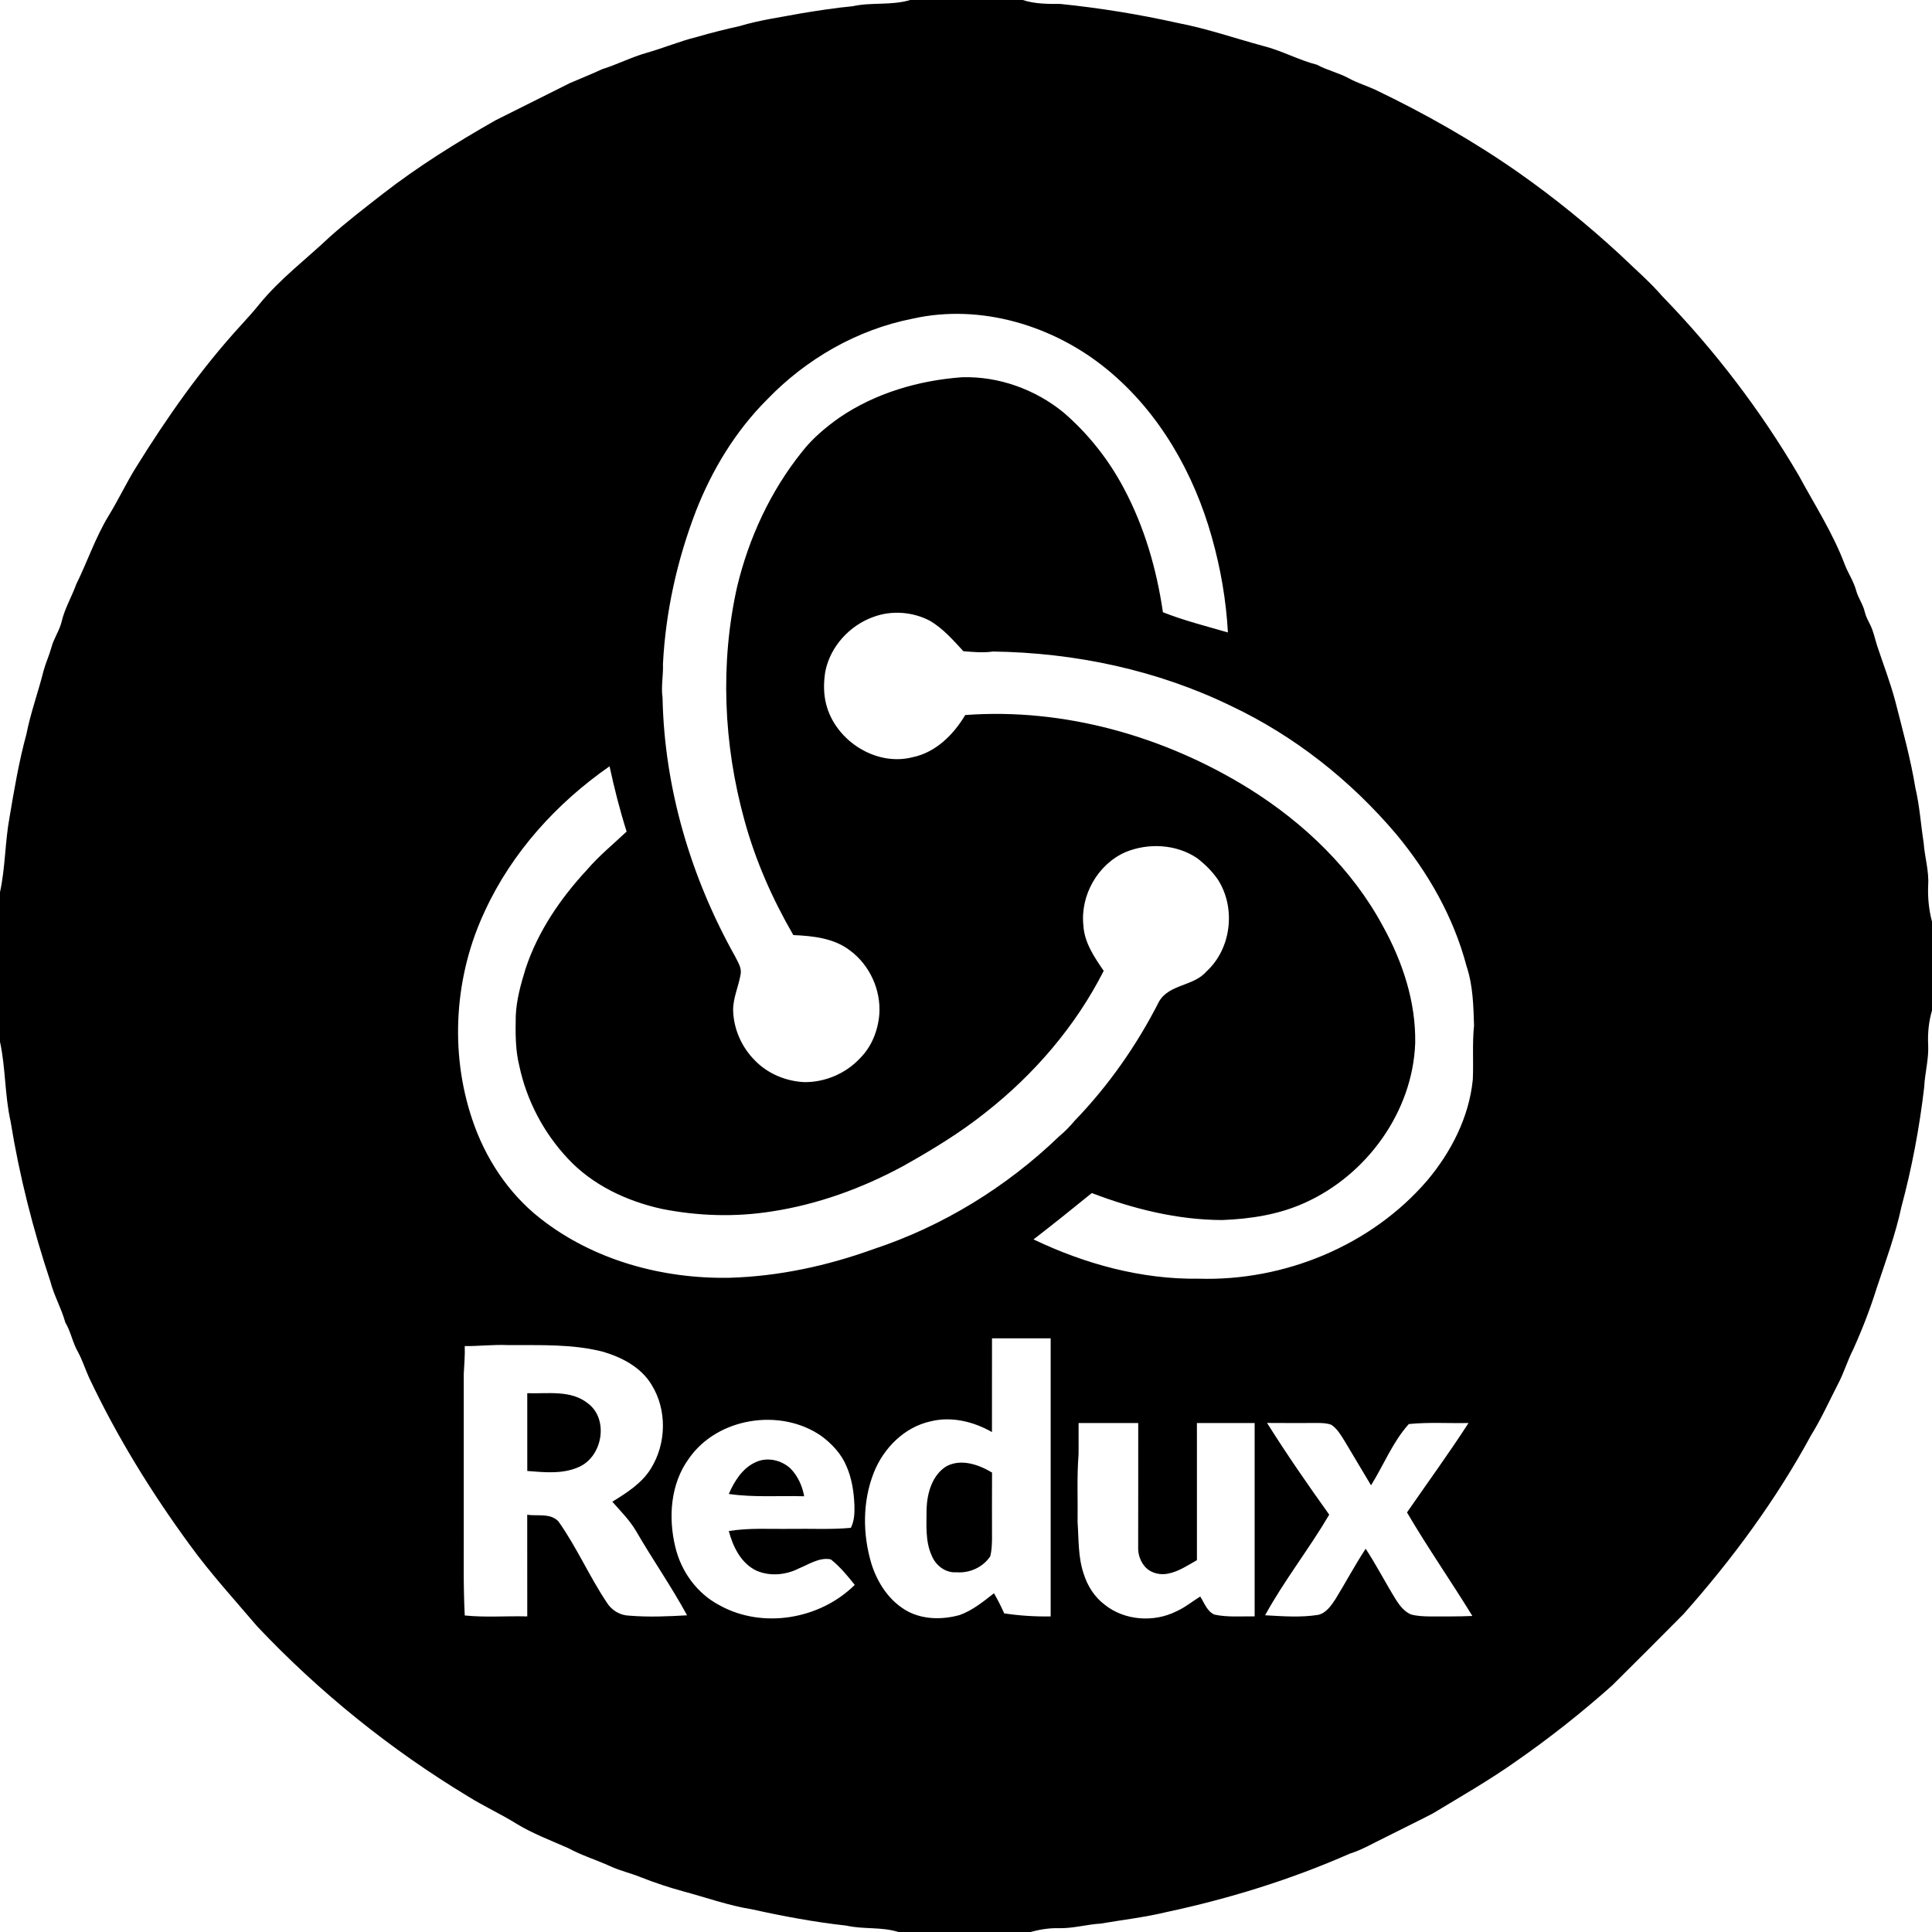 <?xml version="1.0" encoding="UTF-8" ?>
<!DOCTYPE svg PUBLIC "-//W3C//DTD SVG 1.1//EN" "http://www.w3.org/Graphics/SVG/1.1/DTD/svg11.dtd">
<svg width="1004pt" height="1004pt" viewBox="0 0 1004 1004" version="1.1" xmlns="http://www.w3.org/2000/svg">
<g id="#000000ff">
<path fill="#000000" opacity="1.00" d=" M 472.97 0.00 L 531.50 0.00 C 537.81 2.09 544.47 2.05 551.04 2.05 C 571.56 4.15 591.96 7.45 612.10 11.95 C 627.11 14.83 641.58 19.84 656.31 23.85 C 665.98 26.23 674.76 31.19 684.41 33.65 C 689.79 36.60 695.88 37.86 701.24 40.85 C 705.51 43.15 710.17 44.57 714.57 46.58 C 740.51 59.00 765.63 73.23 789.21 89.74 C 807.66 102.72 825.21 116.96 841.79 132.25 C 849.23 139.46 857.15 146.20 863.95 154.06 C 891.16 182.08 915.01 213.39 934.77 247.09 C 943.00 262.34 952.52 277.01 958.64 293.31 C 960.42 297.93 963.28 302.08 964.59 306.88 C 965.63 310.81 968.24 314.12 969.09 318.12 C 969.67 320.53 970.91 322.70 972.00 324.91 C 973.62 328.26 974.33 331.93 975.45 335.46 C 978.67 345.20 982.40 354.79 985.01 364.73 C 988.78 379.57 992.89 394.34 995.37 409.48 C 997.59 418.84 998.17 428.45 999.66 437.94 C 1000.18 445.35 1002.51 452.57 1002.01 460.05 C 1001.74 466.42 1002.37 472.80 1004.00 478.97 L 1004.00 525.15 C 1002.29 530.94 1001.71 536.97 1002.01 542.98 C 1002.39 550.42 1000.27 557.65 999.94 565.05 C 997.48 585.99 993.59 606.78 988.11 627.15 C 985.03 641.54 979.92 655.37 975.28 669.31 C 971.88 680.19 967.75 690.85 963.05 701.23 C 960.06 707.10 958.20 713.47 955.12 719.30 C 950.51 728.27 946.36 737.49 941.04 746.07 C 922.88 779.54 900.13 810.37 874.87 838.80 C 862.57 851.20 850.22 863.55 837.82 875.85 C 822.06 889.91 805.45 903.04 788.11 915.11 C 774.12 925.04 759.21 933.56 744.54 942.42 C 736.38 946.66 728.09 950.65 719.89 954.81 C 713.76 957.74 707.90 961.29 701.38 963.31 C 670.81 976.78 638.73 986.70 606.06 993.67 C 594.85 996.38 583.38 997.69 572.02 999.62 C 564.65 1000.07 557.45 1002.23 550.03 1002.02 C 545.10 1001.90 540.22 1002.73 535.48 1004.00 L 466.87 1004.00 C 458.09 1001.23 448.78 1002.70 439.87 1000.69 C 423.36 998.87 407.00 995.81 390.79 992.22 C 378.59 990.27 366.93 986.04 355.03 982.87 C 347.61 980.84 340.31 978.42 333.16 975.60 C 327.89 973.45 322.30 972.21 317.13 969.82 C 309.95 966.53 302.34 964.25 295.39 960.46 C 286.28 956.42 276.87 952.92 268.34 947.70 C 260.21 942.66 251.49 938.68 243.37 933.62 C 203.06 909.30 166.07 879.47 133.73 845.26 C 121.91 831.36 109.55 817.87 98.81 803.09 C 78.71 775.68 60.78 746.61 46.26 715.86 C 44.27 711.45 42.82 706.82 40.51 702.56 C 37.70 697.70 36.83 692.04 33.93 687.23 C 31.95 679.94 28.07 673.34 26.20 666.01 C 17.16 638.87 10.08 611.05 5.51 582.79 C 2.44 569.15 2.96 555.03 0.00 541.38 L 0.00 463.61 C 2.79 450.87 2.57 437.73 4.92 424.93 C 7.37 410.39 9.82 395.82 13.71 381.59 C 15.92 370.37 19.88 359.60 22.66 348.52 C 23.77 344.43 25.60 340.58 26.70 336.49 C 27.93 331.77 30.92 327.74 32.04 322.98 C 33.64 316.20 37.25 310.18 39.60 303.67 C 45.37 291.96 49.54 279.48 56.30 268.26 C 61.46 259.92 65.58 251.01 70.78 242.70 C 86.87 216.79 104.47 191.67 125.10 169.15 C 128.47 165.47 131.82 161.78 134.94 157.88 C 145.57 144.89 159.07 134.74 171.21 123.25 C 180.05 115.34 189.48 108.10 198.83 100.81 C 217.26 86.48 237.12 74.13 257.38 62.58 C 270.28 56.09 283.20 49.64 296.13 43.19 C 301.69 40.76 307.35 38.57 312.85 35.99 C 320.76 33.50 328.17 29.67 336.16 27.42 C 344.85 24.95 353.21 21.42 362.00 19.24 C 369.42 17.09 376.91 15.22 384.45 13.53 C 395.01 10.36 405.96 8.91 416.77 6.86 C 425.50 5.44 434.23 4.06 443.04 3.25 C 452.90 1.04 463.21 2.97 472.97 0.00 M 474.17 165.62 C 445.41 171.28 418.90 186.56 398.64 207.61 C 382.25 223.97 370.02 244.16 361.62 265.66 C 351.89 291.01 345.91 317.86 344.52 345.00 C 344.76 350.89 343.45 356.77 344.31 362.65 C 345.26 409.67 359.05 456.07 382.00 496.99 C 383.35 499.87 385.50 502.80 384.90 506.16 C 383.89 512.49 380.94 518.47 380.98 524.97 C 381.21 534.61 385.33 544.04 392.11 550.88 C 398.79 557.92 408.34 561.89 417.97 562.35 C 428.80 562.45 439.57 557.86 446.94 549.92 C 453.00 543.90 456.27 535.49 456.96 527.06 C 457.84 514.49 452.03 501.69 441.95 494.11 C 433.59 487.54 422.54 486.37 412.27 485.93 C 401.39 467.18 392.57 447.17 386.86 426.24 C 375.98 386.88 374.12 344.78 383.07 304.86 C 389.17 279.50 400.40 255.21 416.76 234.81 C 422.16 227.88 428.94 222.19 436.08 217.11 C 454.85 204.27 477.39 197.69 499.94 196.04 C 518.99 195.48 537.98 202.33 552.70 214.36 C 565.52 225.41 576.18 238.89 584.08 253.86 C 594.71 273.81 601.09 295.84 604.33 318.16 C 615.31 322.50 626.78 325.37 638.10 328.67 C 637.20 311.97 634.32 295.38 629.78 279.29 C 620.47 246.01 602.58 214.46 575.71 192.29 C 547.96 169.31 509.77 157.59 474.17 165.62 M 453.91 320.59 C 441.51 324.99 431.44 336.00 428.88 348.99 C 428.09 353.92 427.94 359.02 428.88 363.94 C 432.60 383.78 454.38 398.57 474.17 393.52 C 486.22 391.08 495.50 381.81 501.60 371.58 C 553.23 367.76 605.39 382.70 649.16 409.86 C 677.58 427.63 702.74 451.65 718.69 481.37 C 728.93 499.87 735.80 520.72 735.44 542.03 C 734.18 577.64 710.33 610.55 678.14 625.03 C 664.65 631.18 649.77 633.47 635.06 634.02 C 611.83 633.93 588.97 628.25 567.37 619.99 C 557.36 628.12 547.31 636.22 537.09 644.08 C 563.82 656.86 593.22 664.94 623.00 664.50 C 667.37 665.84 712.56 647.33 741.65 613.50 C 754.14 598.66 763.44 580.53 765.37 561.03 C 765.80 551.68 765.04 542.29 766.01 532.96 C 765.70 522.61 765.45 512.06 762.13 502.14 C 755.47 476.77 742.23 453.50 725.52 433.42 C 702.00 405.68 672.86 382.53 639.93 366.95 C 601.48 348.20 558.62 339.15 515.96 338.58 C 510.86 339.32 505.74 338.82 500.64 338.42 C 495.37 332.69 490.14 326.68 483.36 322.67 C 474.43 317.91 463.41 317.05 453.91 320.59 M 252.06 473.27 C 236.20 506.79 233.54 546.45 245.38 581.65 C 252.05 601.68 264.10 620.12 280.80 633.20 C 308.41 654.91 344.17 664.64 378.98 664.02 C 404.54 663.31 429.85 657.83 453.87 649.15 C 489.94 637.24 523.09 616.83 550.43 590.50 C 553.37 588.09 556.00 585.33 558.45 582.43 C 576.12 564.12 590.86 543.04 602.37 520.37 C 607.68 511.36 620.37 512.55 626.92 504.87 C 639.94 493.01 642.36 471.81 632.90 457.09 C 629.93 452.78 626.14 449.04 622.00 445.87 C 611.17 438.65 596.71 437.92 584.81 442.85 C 570.41 449.23 561.31 465.35 563.01 480.99 C 563.51 489.83 568.70 497.45 573.56 504.52 C 558.98 533.27 537.47 558.25 512.19 578.12 C 498.79 588.80 484.10 597.71 469.17 606.06 C 447.97 617.52 424.97 625.89 401.11 629.54 C 382.10 632.57 362.62 631.96 343.78 628.19 C 325.63 624.17 307.91 615.85 295.11 602.10 C 282.53 588.71 273.67 571.88 269.87 553.91 C 267.75 545.45 267.87 536.68 268.02 528.03 C 268.36 519.54 270.69 511.31 273.18 503.24 C 279.58 483.92 291.32 466.80 305.07 451.97 C 311.29 444.72 318.71 438.68 325.64 432.14 C 322.11 421.00 319.22 409.65 316.77 398.22 C 289.39 417.26 266.11 442.86 252.06 473.27 M 515.51 695.50 C 515.49 711.73 515.52 727.96 515.49 744.20 C 505.89 738.73 494.41 735.92 483.51 738.65 C 469.93 741.66 459.17 752.54 454.12 765.21 C 448.14 780.32 448.23 797.43 452.93 812.88 C 456.10 822.83 462.31 832.22 471.63 837.33 C 479.93 841.74 489.90 841.74 498.79 839.26 C 505.44 836.84 511.03 832.29 516.53 827.96 C 518.50 831.34 520.25 834.84 521.85 838.42 C 529.83 839.63 537.93 840.14 546.00 840.00 C 546.00 791.83 546.00 743.67 546.00 695.50 C 535.83 695.50 525.67 695.50 515.51 695.50 M 241.51 699.52 C 241.69 704.35 241.23 709.16 241.00 713.98 C 240.99 740.32 241.00 766.67 241.00 793.01 C 241.07 808.51 240.71 824.03 241.52 839.51 C 252.29 840.61 263.18 839.71 274.00 840.00 C 273.99 822.39 274.02 804.78 273.98 787.17 C 279.37 787.99 286.06 786.17 290.22 790.66 C 299.67 804.00 306.21 819.13 315.29 832.71 C 317.75 836.80 322.28 839.52 327.08 839.61 C 337.05 840.43 347.08 840.00 357.05 839.43 C 348.88 824.40 339.07 810.36 330.50 795.57 C 327.17 789.92 322.50 785.29 318.21 780.40 C 325.70 775.76 333.53 770.85 338.25 763.17 C 346.35 750.17 346.72 732.57 338.55 719.53 C 333.15 710.58 323.34 705.45 313.63 702.53 C 297.45 698.31 280.56 699.11 263.99 699.00 C 256.48 698.65 249.01 699.59 241.51 699.52 M 357.97 758.01 C 348.43 771.07 347.20 788.58 350.94 803.92 C 353.94 816.64 362.25 828.12 373.91 834.21 C 396.30 846.65 426.18 841.51 444.18 823.62 C 440.42 818.87 436.50 814.13 431.74 810.36 C 425.87 809.14 420.39 812.93 415.13 815.07 C 408.33 818.55 399.93 819.28 392.89 816.13 C 384.99 812.23 380.90 803.76 378.73 795.64 C 389.41 793.88 400.26 794.67 411.02 794.50 C 421.40 794.34 431.80 794.91 442.15 793.98 C 444.04 790.30 444.13 786.09 444.01 782.05 C 443.71 775.25 442.69 768.37 439.95 762.09 C 437.31 755.62 432.37 750.34 426.82 746.23 C 405.65 731.52 372.78 736.57 357.97 758.01 M 560.51 739.50 C 560.45 745.00 560.58 750.49 560.48 755.99 C 559.57 767.63 560.17 779.32 559.99 790.98 C 560.61 799.93 560.21 809.12 563.12 817.74 C 565.07 824.04 568.75 829.92 574.07 833.91 C 584.40 842.20 599.62 843.24 611.35 837.35 C 615.82 835.37 619.59 832.20 623.73 829.66 C 625.84 832.96 627.25 837.38 631.11 839.06 C 637.97 840.54 645.04 839.85 652.00 840.00 C 652.00 806.50 652.00 773.00 652.00 739.50 C 642.00 739.50 632.00 739.50 622.00 739.50 C 622.01 763.26 621.99 787.02 622.01 810.77 C 617.27 813.43 612.65 816.60 607.24 817.72 C 603.11 818.64 598.46 817.65 595.42 814.62 C 592.75 811.80 591.31 807.90 591.47 804.04 C 591.52 782.53 591.49 761.01 591.50 739.50 C 581.16 739.50 570.84 739.50 560.51 739.50 M 658.45 739.46 C 668.65 755.72 679.60 771.51 690.76 787.12 C 680.30 804.94 667.39 821.26 657.43 839.41 C 666.59 839.92 675.86 840.64 684.99 839.20 C 689.19 838.25 691.74 834.40 693.98 831.04 C 699.32 822.36 704.10 813.34 709.70 804.82 C 715.35 813.48 720.08 822.69 725.52 831.48 C 727.44 834.48 729.80 837.47 733.15 838.94 C 736.33 839.87 739.69 839.95 742.99 840.01 C 750.37 839.98 757.76 840.11 765.14 839.77 C 754.06 821.67 741.89 804.26 731.17 785.96 C 741.86 770.49 752.94 755.29 763.15 739.49 C 752.80 739.72 742.42 738.99 732.12 740.03 C 723.69 749.39 719.09 761.30 712.48 771.87 C 707.92 764.31 703.46 756.69 698.91 749.13 C 696.92 745.99 695.04 742.52 691.87 740.43 C 689.67 739.59 687.30 739.49 684.99 739.48 C 676.14 739.49 667.30 739.55 658.45 739.46 Z" />
<path fill="#000000" opacity="1.00" d=" M 274.00 724.00 C 284.55 724.37 296.67 722.16 305.55 729.31 C 316.43 737.50 313.17 756.51 301.29 762.13 C 292.80 766.18 283.08 765.13 274.01 764.42 C 273.99 750.94 274.00 737.47 274.00 724.00 Z" />
<path fill="#000000" opacity="1.00" d=" M 392.74 759.83 C 398.70 757.03 406.10 758.74 410.81 763.15 C 414.64 767.05 416.94 772.22 417.91 777.56 C 404.85 777.20 391.72 778.26 378.73 776.36 C 381.64 769.71 385.85 762.89 392.74 759.83 Z" />
<path fill="#000000" opacity="1.00" d=" M 491.94 761.90 C 499.65 757.93 508.60 761.11 515.53 765.24 C 515.47 776.82 515.51 788.41 515.52 799.99 C 515.46 802.91 515.33 805.87 514.62 808.72 C 510.87 814.46 503.82 817.62 497.03 817.06 C 491.44 817.50 486.38 813.61 484.28 808.63 C 480.70 800.92 481.53 792.24 481.51 783.99 C 481.85 775.73 484.47 766.47 491.94 761.90 Z" />
</g>
</svg>
